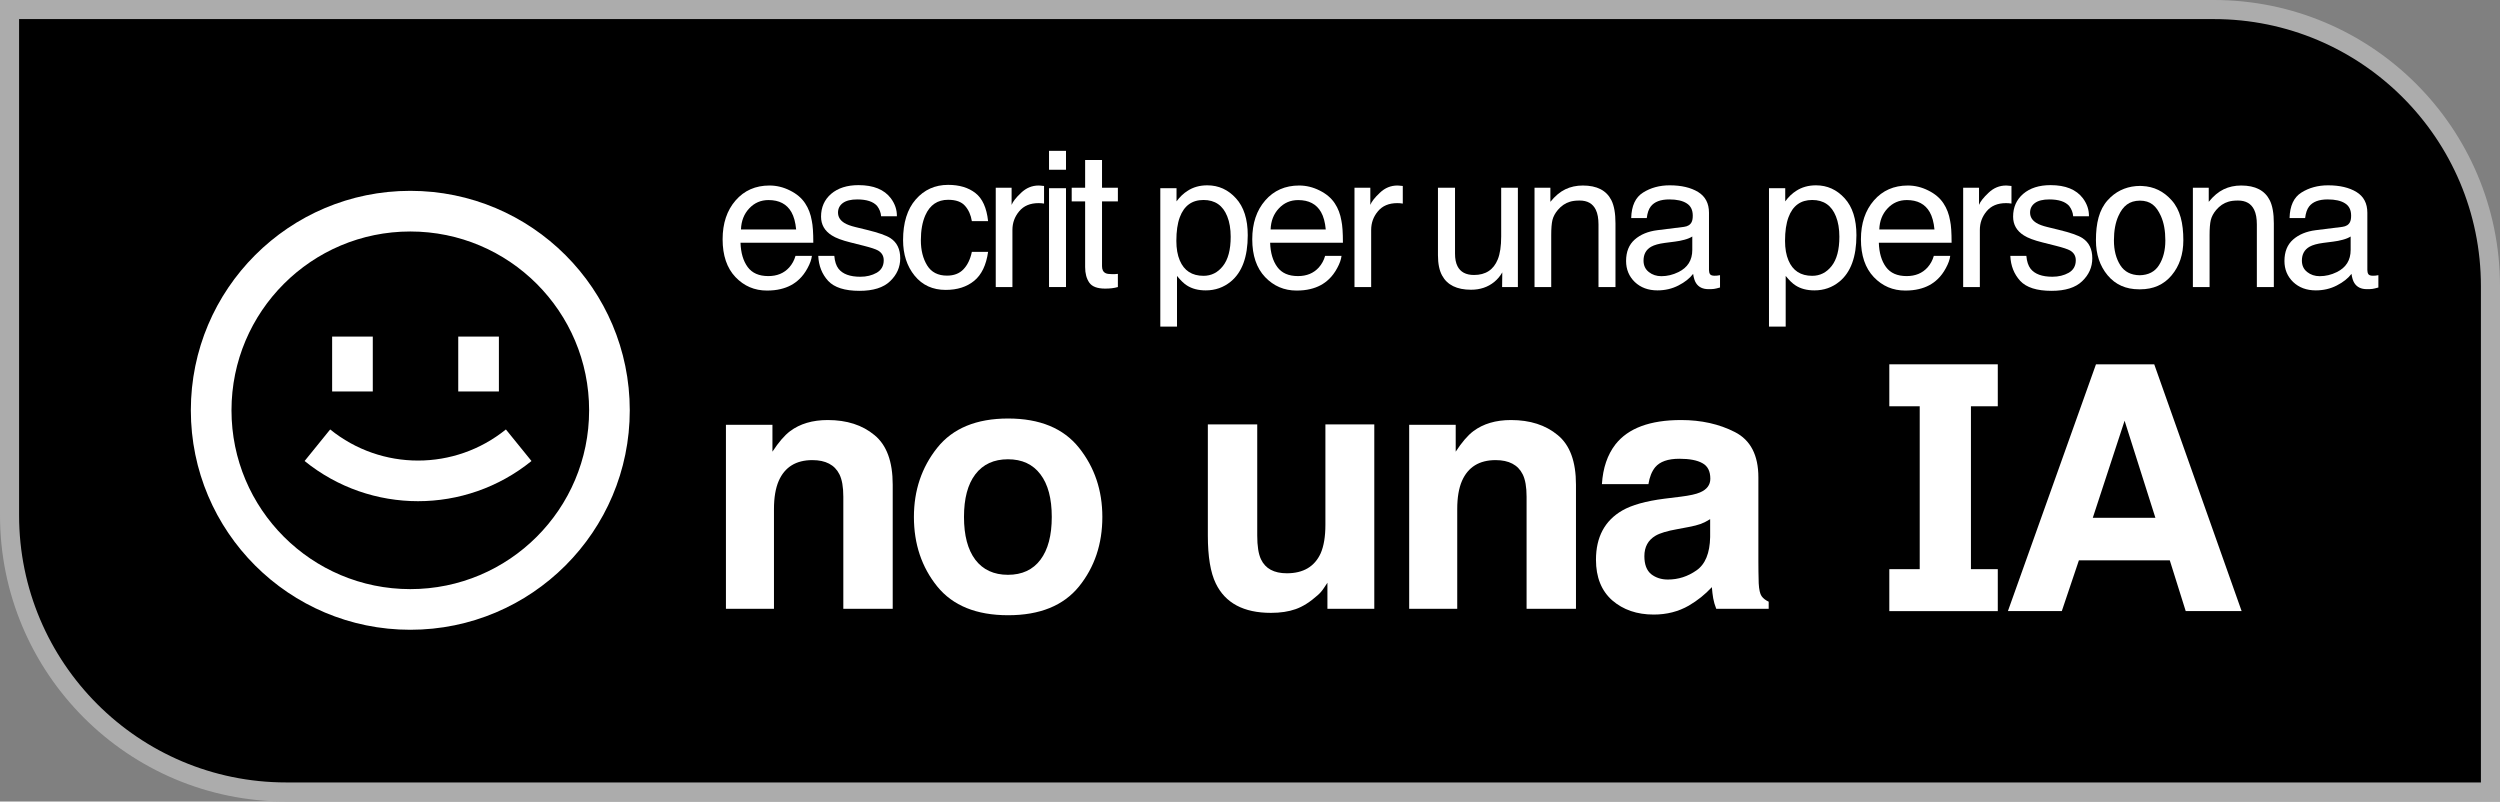 <svg width="131" height="42" viewBox="0 0 131 42" fill="none" xmlns="http://www.w3.org/2000/svg">
<rect x="0" y="0" width="131" height="42" fill="#808080" stroke="none"/>
<path d="M0.5 0.5H116C124.008 0.5 130.5 6.992 130.5 15V41.5H15C6.992 41.5 0.5 35.008 0.5 27V0.5Z" fill="black" stroke="#ACACAC"/>
<path fill-rule="evenodd" clip-rule="evenodd" d="M117.461 32.02L112.882 19.09H109.829L105.215 32.02H108.039L108.934 29.362H113.697L114.531 32.02H117.461ZM111.329 22.046L112.943 27.134H109.662L111.329 22.046Z" fill="white"/>
<path fill-rule="evenodd" clip-rule="evenodd" d="M56.54 30.731C57.355 29.721 57.763 28.507 57.763 27.088C57.763 25.694 57.355 24.485 56.54 23.463C55.724 22.441 54.486 21.93 52.826 21.93C51.166 21.93 49.928 22.441 49.112 23.463C48.297 24.485 47.889 25.694 47.889 27.088C47.889 28.507 48.297 29.721 49.112 30.731C49.928 31.736 51.166 32.238 52.826 32.238C54.486 32.238 55.724 31.736 56.54 30.731ZM54.519 29.331C54.123 29.857 53.556 30.12 52.817 30.12C52.079 30.12 51.508 29.857 51.107 29.331C50.711 28.805 50.513 28.058 50.513 27.088C50.513 26.119 50.711 25.375 51.107 24.855C51.508 24.329 52.079 24.066 52.817 24.066C53.556 24.066 54.123 24.329 54.519 24.855C54.915 25.375 55.113 26.119 55.113 27.088C55.113 28.058 54.915 28.805 54.519 29.331Z" fill="white"/>
<path d="M43.375 22.01C44.373 22.01 45.189 22.273 45.821 22.798C46.459 23.318 46.778 24.184 46.778 25.395V31.901H44.19V26.025C44.19 25.517 44.122 25.127 43.986 24.855C43.738 24.358 43.265 24.11 42.568 24.11C41.711 24.11 41.123 24.474 40.804 25.201C40.639 25.585 40.556 26.075 40.556 26.672V31.901H38.039V22.258H40.476V23.667C40.801 23.171 41.109 22.813 41.398 22.595C41.918 22.205 42.577 22.01 43.375 22.01Z" fill="white"/>
<path d="M63.707 30.572C63.43 30.005 63.291 29.168 63.291 28.063V22.24H65.879V28.063C65.879 28.613 65.944 29.027 66.074 29.304C66.304 29.795 66.757 30.04 67.43 30.04C68.293 30.04 68.884 29.691 69.203 28.994C69.368 28.616 69.451 28.117 69.451 27.496V22.24H72.013V31.901H69.557V30.536C69.534 30.566 69.475 30.654 69.38 30.802C69.285 30.95 69.173 31.08 69.043 31.192C68.647 31.547 68.263 31.789 67.891 31.919C67.525 32.049 67.093 32.114 66.597 32.114C65.167 32.114 64.204 31.6 63.707 30.572Z" fill="white"/>
<path d="M79.177 22.01C80.176 22.01 80.991 22.273 81.624 22.798C82.262 23.318 82.581 24.184 82.581 25.395V31.901H79.993V26.025C79.993 25.517 79.925 25.127 79.789 24.855C79.541 24.358 79.068 24.11 78.371 24.11C77.514 24.11 76.926 24.474 76.607 25.201C76.441 25.585 76.359 26.075 76.359 26.672V31.901H73.841V22.258H76.279V23.667C76.604 23.171 76.911 22.813 77.201 22.595C77.721 22.205 78.379 22.01 79.177 22.01Z" fill="white"/>
<path fill-rule="evenodd" clip-rule="evenodd" d="M88.079 26.025C88.546 25.966 88.88 25.892 89.081 25.803C89.441 25.65 89.621 25.41 89.621 25.085C89.621 24.689 89.482 24.418 89.205 24.27C88.933 24.116 88.531 24.039 87.999 24.039C87.403 24.039 86.98 24.187 86.732 24.483C86.555 24.701 86.436 24.997 86.377 25.369H83.94C83.993 24.524 84.229 23.83 84.649 23.286C85.317 22.435 86.463 22.01 88.088 22.01C89.146 22.01 90.085 22.219 90.906 22.639C91.728 23.058 92.139 23.85 92.139 25.014V29.446C92.139 29.753 92.144 30.126 92.156 30.563C92.174 30.894 92.224 31.118 92.307 31.237C92.39 31.355 92.514 31.452 92.679 31.529V31.901H89.931C89.855 31.706 89.802 31.523 89.772 31.352C89.742 31.18 89.719 30.985 89.701 30.767C89.352 31.145 88.951 31.467 88.496 31.733C87.952 32.046 87.338 32.203 86.652 32.203C85.778 32.203 85.054 31.954 84.48 31.458C83.913 30.956 83.629 30.247 83.629 29.331C83.629 28.143 84.088 27.283 85.003 26.752C85.506 26.462 86.244 26.255 87.219 26.131L88.079 26.025ZM89.612 27.204C89.453 27.304 89.29 27.387 89.125 27.452C88.965 27.511 88.744 27.567 88.46 27.62L87.893 27.727C87.361 27.821 86.98 27.936 86.749 28.072C86.359 28.303 86.165 28.66 86.165 29.145C86.165 29.576 86.283 29.889 86.519 30.084C86.761 30.273 87.054 30.368 87.397 30.368C87.94 30.368 88.439 30.208 88.894 29.889C89.355 29.57 89.595 28.988 89.612 28.143V27.204Z" fill="white"/>
<path d="M99 19.09H104.684V21.289H103.277V29.824H104.684V32.023H99V29.824H100.593V21.289H99V19.09Z" fill="white"/>
<path d="M51.11 10.114C50.744 9.829 50.268 9.687 49.682 9.687C48.995 9.687 48.43 9.941 47.986 10.45C47.542 10.958 47.321 11.669 47.321 12.582C47.321 13.327 47.523 13.949 47.928 14.448C48.333 14.944 48.875 15.191 49.555 15.191C50.161 15.191 50.658 15.033 51.047 14.715C51.436 14.395 51.678 13.889 51.776 13.199H50.925C50.844 13.585 50.697 13.889 50.483 14.113C50.273 14.333 49.986 14.443 49.623 14.443C49.151 14.443 48.804 14.265 48.584 13.909C48.364 13.552 48.253 13.114 48.253 12.592C48.253 12.074 48.331 11.638 48.486 11.285C48.726 10.741 49.125 10.469 49.682 10.469C50.09 10.469 50.386 10.576 50.571 10.79C50.755 11 50.874 11.266 50.925 11.586H51.776C51.701 10.89 51.479 10.399 51.11 10.114Z" fill="white"/>
<path d="M43.718 13.408C43.743 13.7 43.816 13.923 43.936 14.079C44.156 14.361 44.539 14.502 45.083 14.502C45.407 14.502 45.692 14.432 45.938 14.293C46.184 14.15 46.307 13.931 46.307 13.637C46.307 13.413 46.208 13.243 46.011 13.127C45.884 13.055 45.635 12.973 45.263 12.879L44.568 12.704C44.124 12.594 43.797 12.471 43.586 12.335C43.211 12.098 43.023 11.771 43.023 11.353C43.023 10.861 43.199 10.463 43.552 10.158C43.909 9.854 44.386 9.701 44.986 9.701C45.769 9.701 46.335 9.931 46.681 10.391C46.898 10.683 47.003 10.997 46.997 11.334H46.171C46.155 11.136 46.085 10.956 45.962 10.794C45.761 10.565 45.413 10.45 44.917 10.45C44.587 10.45 44.336 10.513 44.164 10.639C43.996 10.765 43.912 10.932 43.912 11.139C43.912 11.366 44.024 11.547 44.247 11.684C44.377 11.764 44.568 11.836 44.82 11.897L45.398 12.038C46.027 12.191 46.448 12.338 46.662 12.48C47.002 12.704 47.172 13.055 47.172 13.535C47.172 13.998 46.995 14.398 46.642 14.735C46.292 15.072 45.758 15.24 45.039 15.24C44.265 15.24 43.716 15.065 43.392 14.715C43.071 14.362 42.9 13.927 42.877 13.408H43.718Z" fill="white"/>
<path fill-rule="evenodd" clip-rule="evenodd" d="M40.323 9.721C40.693 9.721 41.05 9.808 41.397 9.983C41.744 10.155 42.008 10.378 42.189 10.654C42.364 10.916 42.48 11.222 42.539 11.572C42.591 11.812 42.617 12.194 42.617 12.718H38.803C38.819 13.246 38.944 13.671 39.177 13.991C39.41 14.309 39.771 14.467 40.26 14.467C40.717 14.467 41.081 14.317 41.353 14.016C41.509 13.841 41.619 13.638 41.684 13.408H42.544C42.521 13.599 42.445 13.813 42.315 14.05C42.189 14.283 42.047 14.474 41.888 14.623C41.622 14.882 41.293 15.057 40.901 15.148C40.691 15.2 40.453 15.225 40.187 15.225C39.539 15.225 38.99 14.991 38.54 14.521C38.09 14.048 37.865 13.387 37.865 12.539C37.865 11.703 38.092 11.024 38.545 10.503C38.999 9.981 39.591 9.721 40.323 9.721ZM41.718 12.024C41.682 11.645 41.599 11.342 41.47 11.115C41.23 10.694 40.83 10.483 40.27 10.483C39.868 10.483 39.531 10.629 39.259 10.921C38.987 11.209 38.843 11.577 38.827 12.024H41.718Z" fill="white"/>
<path d="M53.406 11.071C53.17 11.353 53.051 11.679 53.051 12.048V15.041H52.177V9.837H53.008V10.736C53.076 10.561 53.243 10.349 53.508 10.1C53.774 9.847 54.08 9.721 54.426 9.721C54.443 9.721 54.47 9.722 54.509 9.726C54.548 9.729 54.614 9.735 54.708 9.745V10.668C54.656 10.658 54.608 10.652 54.562 10.649C54.52 10.646 54.473 10.644 54.422 10.644C53.981 10.644 53.643 10.786 53.406 11.071Z" fill="white"/>
<path d="M57.08 14.812C56.934 14.602 56.861 14.33 56.861 13.996V10.552H56.157V9.837H56.861V8.385H57.746V9.837H58.577V10.552H57.746V13.948C57.746 14.129 57.807 14.25 57.93 14.312C57.998 14.348 58.112 14.365 58.27 14.365H58.407C58.455 14.362 58.512 14.357 58.577 14.351V15.041C58.476 15.07 58.371 15.091 58.261 15.104C58.154 15.117 58.037 15.123 57.911 15.123C57.503 15.123 57.226 15.02 57.08 14.812Z" fill="white"/>
<path fill-rule="evenodd" clip-rule="evenodd" d="M61.65 10.552C61.825 10.315 62.016 10.132 62.224 10.003C62.518 9.808 62.865 9.711 63.263 9.711C63.853 9.711 64.353 9.938 64.764 10.391C65.176 10.841 65.382 11.486 65.382 12.325C65.382 13.459 65.085 14.268 64.493 14.754C64.117 15.062 63.679 15.216 63.181 15.216C62.789 15.216 62.46 15.13 62.194 14.958C62.039 14.861 61.866 14.694 61.675 14.458V17.115H60.8V9.862H61.65V10.552ZM63.064 14.453C63.472 14.453 63.811 14.283 64.079 13.943C64.352 13.599 64.488 13.088 64.488 12.408C64.488 11.993 64.428 11.637 64.308 11.339C64.081 10.765 63.666 10.479 63.064 10.479C62.458 10.479 62.044 10.781 61.82 11.387C61.7 11.711 61.641 12.123 61.641 12.621C61.641 13.023 61.7 13.365 61.82 13.646C62.047 14.184 62.462 14.453 63.064 14.453Z" fill="white"/>
<path fill-rule="evenodd" clip-rule="evenodd" d="M68.076 9.721C68.445 9.721 68.803 9.808 69.15 9.983C69.496 10.155 69.76 10.378 69.942 10.654C70.117 10.916 70.233 11.222 70.291 11.572C70.343 11.812 70.369 12.194 70.369 12.718H66.555C66.572 13.246 66.696 13.671 66.93 13.991C67.163 14.309 67.524 14.467 68.013 14.467C68.47 14.467 68.834 14.317 69.106 14.016C69.261 13.841 69.372 13.638 69.436 13.408H70.296C70.274 13.599 70.198 13.813 70.068 14.05C69.942 14.283 69.799 14.474 69.641 14.623C69.375 14.882 69.046 15.057 68.654 15.148C68.444 15.2 68.206 15.225 67.94 15.225C67.292 15.225 66.743 14.991 66.293 14.521C65.843 14.048 65.618 13.387 65.618 12.539C65.618 11.703 65.844 11.024 66.298 10.503C66.751 9.982 67.344 9.721 68.076 9.721ZM69.47 12.024C69.435 11.645 69.352 11.342 69.223 11.115C68.983 10.694 68.583 10.484 68.023 10.484C67.621 10.484 67.284 10.629 67.012 10.921C66.74 11.209 66.596 11.577 66.58 12.024H69.47Z" fill="white"/>
<path d="M71.849 12.048C71.849 11.679 71.967 11.353 72.204 11.071C72.44 10.786 72.779 10.644 73.219 10.644C73.271 10.644 73.318 10.646 73.36 10.649C73.406 10.652 73.454 10.659 73.506 10.668V9.745C73.412 9.735 73.346 9.729 73.307 9.726C73.268 9.722 73.24 9.721 73.224 9.721C72.877 9.721 72.571 9.847 72.306 10.1C72.04 10.349 71.873 10.561 71.805 10.736V9.837H70.975V15.041H71.849V12.048Z" fill="white"/>
<path d="M106.181 13.408C106.207 13.7 106.28 13.923 106.4 14.079C106.62 14.361 107.002 14.501 107.547 14.501C107.87 14.501 108.155 14.432 108.402 14.293C108.648 14.15 108.771 13.931 108.771 13.637C108.771 13.413 108.672 13.243 108.475 13.127C108.348 13.055 108.099 12.973 107.726 12.879L107.032 12.704C106.588 12.594 106.261 12.471 106.05 12.335C105.674 12.098 105.487 11.771 105.487 11.353C105.487 10.861 105.663 10.463 106.016 10.158C106.372 9.854 106.85 9.701 107.449 9.701C108.233 9.701 108.798 9.931 109.145 10.391C109.362 10.683 109.467 10.997 109.461 11.334H108.635C108.619 11.136 108.549 10.956 108.426 10.794C108.225 10.565 107.877 10.45 107.381 10.45C107.051 10.45 106.8 10.513 106.628 10.639C106.46 10.765 106.376 10.932 106.376 11.139C106.376 11.366 106.487 11.547 106.711 11.684C106.84 11.764 107.032 11.836 107.284 11.897L107.862 12.038C108.491 12.19 108.912 12.338 109.126 12.48C109.466 12.704 109.636 13.055 109.636 13.535C109.636 13.998 109.459 14.398 109.106 14.735C108.756 15.072 108.222 15.24 107.503 15.24C106.729 15.24 106.18 15.065 105.856 14.715C105.535 14.362 105.363 13.927 105.341 13.408H106.181Z" fill="white"/>
<path fill-rule="evenodd" clip-rule="evenodd" d="M88.239 11.888C88.44 11.862 88.574 11.777 88.642 11.635C88.681 11.557 88.701 11.445 88.701 11.3C88.701 11.002 88.594 10.786 88.38 10.654C88.169 10.518 87.867 10.45 87.471 10.45C87.015 10.45 86.691 10.573 86.5 10.819C86.393 10.955 86.323 11.157 86.291 11.426H85.475C85.491 10.785 85.698 10.339 86.097 10.09C86.498 9.837 86.963 9.711 87.491 9.711C88.103 9.711 88.6 9.828 88.982 10.061C89.361 10.294 89.551 10.657 89.551 11.149V14.147C89.551 14.238 89.569 14.31 89.604 14.365C89.643 14.421 89.722 14.448 89.842 14.448C89.881 14.448 89.925 14.446 89.974 14.443C90.022 14.437 90.074 14.429 90.129 14.419V15.065C89.993 15.104 89.889 15.128 89.818 15.138C89.747 15.148 89.65 15.152 89.527 15.152C89.225 15.152 89.007 15.046 88.871 14.832C88.799 14.719 88.749 14.558 88.72 14.351C88.542 14.584 88.286 14.787 87.952 14.958C87.619 15.13 87.251 15.216 86.85 15.216C86.367 15.216 85.972 15.07 85.664 14.778C85.36 14.484 85.207 14.116 85.207 13.675C85.207 13.193 85.358 12.819 85.659 12.553C85.96 12.288 86.356 12.124 86.845 12.062L88.239 11.888ZM86.121 13.656C86.121 13.909 86.213 14.108 86.398 14.254C86.582 14.399 86.801 14.472 87.054 14.472C87.361 14.472 87.659 14.401 87.948 14.258C88.433 14.022 88.676 13.635 88.676 13.097V12.393C88.569 12.461 88.432 12.518 88.263 12.563C88.095 12.608 87.93 12.641 87.768 12.66L87.238 12.728C86.921 12.77 86.683 12.837 86.524 12.927C86.255 13.079 86.121 13.322 86.121 13.656Z" fill="white"/>
<path d="M82.022 9.92C81.747 10.053 81.486 10.271 81.24 10.576V9.837H80.409V15.041H81.284V12.315C81.284 11.975 81.305 11.714 81.347 11.533C81.392 11.348 81.488 11.17 81.633 10.998C81.815 10.785 82.025 10.642 82.265 10.571C82.398 10.529 82.568 10.508 82.775 10.508C83.183 10.508 83.465 10.67 83.621 10.994C83.715 11.188 83.761 11.444 83.761 11.761V15.041H84.651V11.703C84.651 11.178 84.579 10.775 84.437 10.493C84.178 9.978 83.679 9.721 82.94 9.721C82.604 9.721 82.297 9.787 82.022 9.92Z" fill="white"/>
<path d="M75.349 13.374C75.349 13.818 75.421 14.173 75.567 14.438C75.836 14.934 76.341 15.182 77.083 15.182C77.559 15.182 77.964 15.046 78.298 14.774C78.466 14.637 78.607 14.471 78.72 14.273L78.711 15.041H79.537V9.837H78.662V12.393C78.662 12.901 78.602 13.301 78.482 13.593C78.262 14.137 77.847 14.409 77.239 14.409C76.814 14.409 76.524 14.254 76.369 13.943C76.285 13.774 76.243 13.557 76.243 13.292V9.837H75.349V13.374Z" fill="white"/>
<path fill-rule="evenodd" clip-rule="evenodd" d="M94.119 10.002C93.912 10.132 93.72 10.315 93.546 10.552V9.862H92.695V17.115H93.57V14.458C93.761 14.694 93.934 14.861 94.09 14.958C94.355 15.13 94.684 15.216 95.076 15.216C95.575 15.216 96.012 15.062 96.388 14.754C96.98 14.268 97.277 13.459 97.277 12.325C97.277 11.486 97.071 10.841 96.66 10.391C96.248 9.938 95.748 9.711 95.159 9.711C94.76 9.711 94.413 9.808 94.119 10.002ZM95.975 13.943C95.706 14.283 95.367 14.453 94.959 14.453C94.357 14.453 93.942 14.184 93.716 13.646C93.596 13.365 93.536 13.023 93.536 12.621C93.536 12.122 93.596 11.711 93.716 11.387C93.939 10.781 94.354 10.479 94.959 10.479C95.562 10.479 95.976 10.765 96.203 11.339C96.323 11.637 96.383 11.993 96.383 12.407C96.383 13.088 96.247 13.599 95.975 13.943Z" fill="white"/>
<path fill-rule="evenodd" clip-rule="evenodd" d="M99.971 9.721C100.34 9.721 100.698 9.808 101.045 9.983C101.392 10.155 101.656 10.378 101.837 10.654C102.012 10.916 102.128 11.222 102.187 11.572C102.239 11.812 102.264 12.194 102.264 12.718H98.451C98.467 13.246 98.591 13.671 98.825 13.991C99.058 14.309 99.419 14.467 99.908 14.467C100.365 14.467 100.729 14.317 101.001 14.016C101.157 13.841 101.267 13.638 101.332 13.408H102.192C102.169 13.599 102.093 13.813 101.963 14.05C101.837 14.283 101.694 14.474 101.536 14.623C101.27 14.882 100.941 15.057 100.549 15.148C100.339 15.199 100.101 15.225 99.835 15.225C99.187 15.225 98.638 14.991 98.188 14.521C97.738 14.048 97.513 13.387 97.513 12.539C97.513 11.703 97.74 11.024 98.193 10.503C98.647 9.981 99.239 9.721 99.971 9.721ZM101.366 12.024C101.33 11.645 101.247 11.342 101.118 11.115C100.878 10.694 100.478 10.483 99.918 10.483C99.516 10.483 99.179 10.629 98.907 10.921C98.635 11.209 98.491 11.577 98.475 12.024H101.366Z" fill="white"/>
<path d="M104.201 10.1C103.935 10.349 103.769 10.561 103.701 10.736V9.837H102.87V15.041H103.744V12.048C103.744 11.679 103.863 11.353 104.099 11.071C104.335 10.786 104.674 10.644 105.114 10.644C105.166 10.644 105.213 10.646 105.255 10.649C105.301 10.652 105.349 10.658 105.401 10.668V9.745C105.307 9.735 105.241 9.729 105.202 9.726C105.163 9.722 105.135 9.721 105.119 9.721C104.773 9.721 104.467 9.847 104.201 10.1Z" fill="white"/>
<path fill-rule="evenodd" clip-rule="evenodd" d="M122.737 11.888C122.938 11.862 123.072 11.777 123.14 11.635C123.179 11.557 123.199 11.445 123.199 11.3C123.199 11.002 123.092 10.786 122.878 10.654C122.667 10.518 122.365 10.45 121.969 10.45C121.513 10.45 121.189 10.573 120.998 10.819C120.891 10.955 120.821 11.157 120.789 11.426H119.973C119.989 10.785 120.196 10.339 120.594 10.09C120.996 9.837 121.461 9.711 121.989 9.711C122.601 9.711 123.098 9.828 123.48 10.061C123.859 10.294 124.049 10.657 124.049 11.149V14.147C124.049 14.238 124.067 14.31 124.102 14.366C124.141 14.421 124.22 14.448 124.34 14.448C124.379 14.448 124.423 14.446 124.471 14.443C124.52 14.437 124.572 14.429 124.627 14.419V15.065C124.491 15.104 124.387 15.128 124.316 15.138C124.245 15.148 124.148 15.152 124.025 15.152C123.723 15.152 123.505 15.046 123.369 14.832C123.297 14.719 123.247 14.558 123.218 14.351C123.04 14.584 122.784 14.787 122.45 14.958C122.117 15.13 121.749 15.216 121.348 15.216C120.865 15.216 120.47 15.07 120.162 14.778C119.858 14.484 119.705 14.116 119.705 13.676C119.705 13.193 119.856 12.819 120.157 12.553C120.458 12.288 120.854 12.124 121.343 12.062L122.737 11.888ZM120.619 13.656C120.619 13.909 120.711 14.108 120.896 14.254C121.08 14.399 121.299 14.472 121.552 14.472C121.859 14.472 122.157 14.401 122.446 14.259C122.931 14.022 123.174 13.635 123.174 13.097V12.393C123.067 12.461 122.93 12.518 122.761 12.563C122.593 12.608 122.428 12.641 122.266 12.66L121.736 12.728C121.419 12.77 121.181 12.837 121.022 12.927C120.753 13.08 120.619 13.322 120.619 13.656Z" fill="white"/>
<path d="M115.845 11.533C115.803 11.714 115.782 11.975 115.782 12.315V15.041H114.907V9.837H115.738V10.576C115.984 10.271 116.245 10.053 116.52 9.92C116.795 9.787 117.102 9.721 117.438 9.721C118.177 9.721 118.676 9.978 118.935 10.493C119.077 10.775 119.149 11.178 119.149 11.703V15.041H118.259V11.761C118.259 11.444 118.213 11.188 118.119 10.994C117.963 10.67 117.681 10.508 117.273 10.508C117.066 10.508 116.896 10.529 116.763 10.571C116.523 10.642 116.313 10.785 116.131 10.998C115.986 11.17 115.89 11.348 115.845 11.533Z" fill="white"/>
<path fill-rule="evenodd" clip-rule="evenodd" d="M112.149 9.743C112.181 9.743 112.213 9.744 112.243 9.746C112.87 9.774 113.372 10.024 113.793 10.493C114.242 10.994 114.407 11.694 114.407 12.592C114.407 13.326 114.203 13.938 113.793 14.428C113.384 14.916 112.836 15.16 112.148 15.16L112.115 15.16L112.086 15.16C111.398 15.16 110.85 14.916 110.441 14.428C110.032 13.938 109.827 13.326 109.827 12.592C109.827 11.694 109.992 10.994 110.441 10.493C110.838 10.05 111.341 9.803 111.92 9.752C111.982 9.746 112.048 9.743 112.118 9.743L112.132 9.743L112.149 9.743ZM111.006 11.316C111.245 10.786 111.579 10.518 112.133 10.513C112.687 10.517 112.988 10.785 113.229 11.316C113.386 11.663 113.464 12.092 113.464 12.602C113.464 13.115 113.353 13.547 113.13 13.898C112.914 14.239 112.576 14.414 112.117 14.423C111.658 14.414 111.32 14.239 111.104 13.898C110.881 13.547 110.77 13.115 110.77 12.602C110.77 12.092 110.848 11.663 111.006 11.316Z" fill="white"/>
<path d="M55.858 9.862H54.969V15.041H55.858V9.862Z" fill="white"/>
<path d="M55.858 7.904H54.969V8.895H55.858V7.904Z" fill="white"/>
<path d="M15.961 24.157C19.427 26.964 24.384 26.964 27.85 24.157L26.509 22.503C23.825 24.677 19.985 24.677 17.301 22.503L15.961 24.157Z" fill="white"/>
<path d="M17.404 20.513V17.637H19.534V20.513H17.404Z" fill="white"/>
<path d="M24.012 17.637V20.513H26.142V17.637H24.012Z" fill="white"/>
<path fill-rule="evenodd" clip-rule="evenodd" d="M33 21.5C33 27.851 27.851 33 21.5 33C15.149 33 10 27.851 10 21.5C10 15.149 15.149 10 21.5 10C27.851 10 33 15.149 33 21.5ZM30.87 21.5C30.87 26.675 26.675 30.87 21.5 30.87C16.325 30.87 12.13 26.675 12.13 21.5C12.13 16.325 16.325 12.13 21.5 12.13C26.675 12.13 30.87 16.325 30.87 21.5Z" fill="white"/>
</svg>
